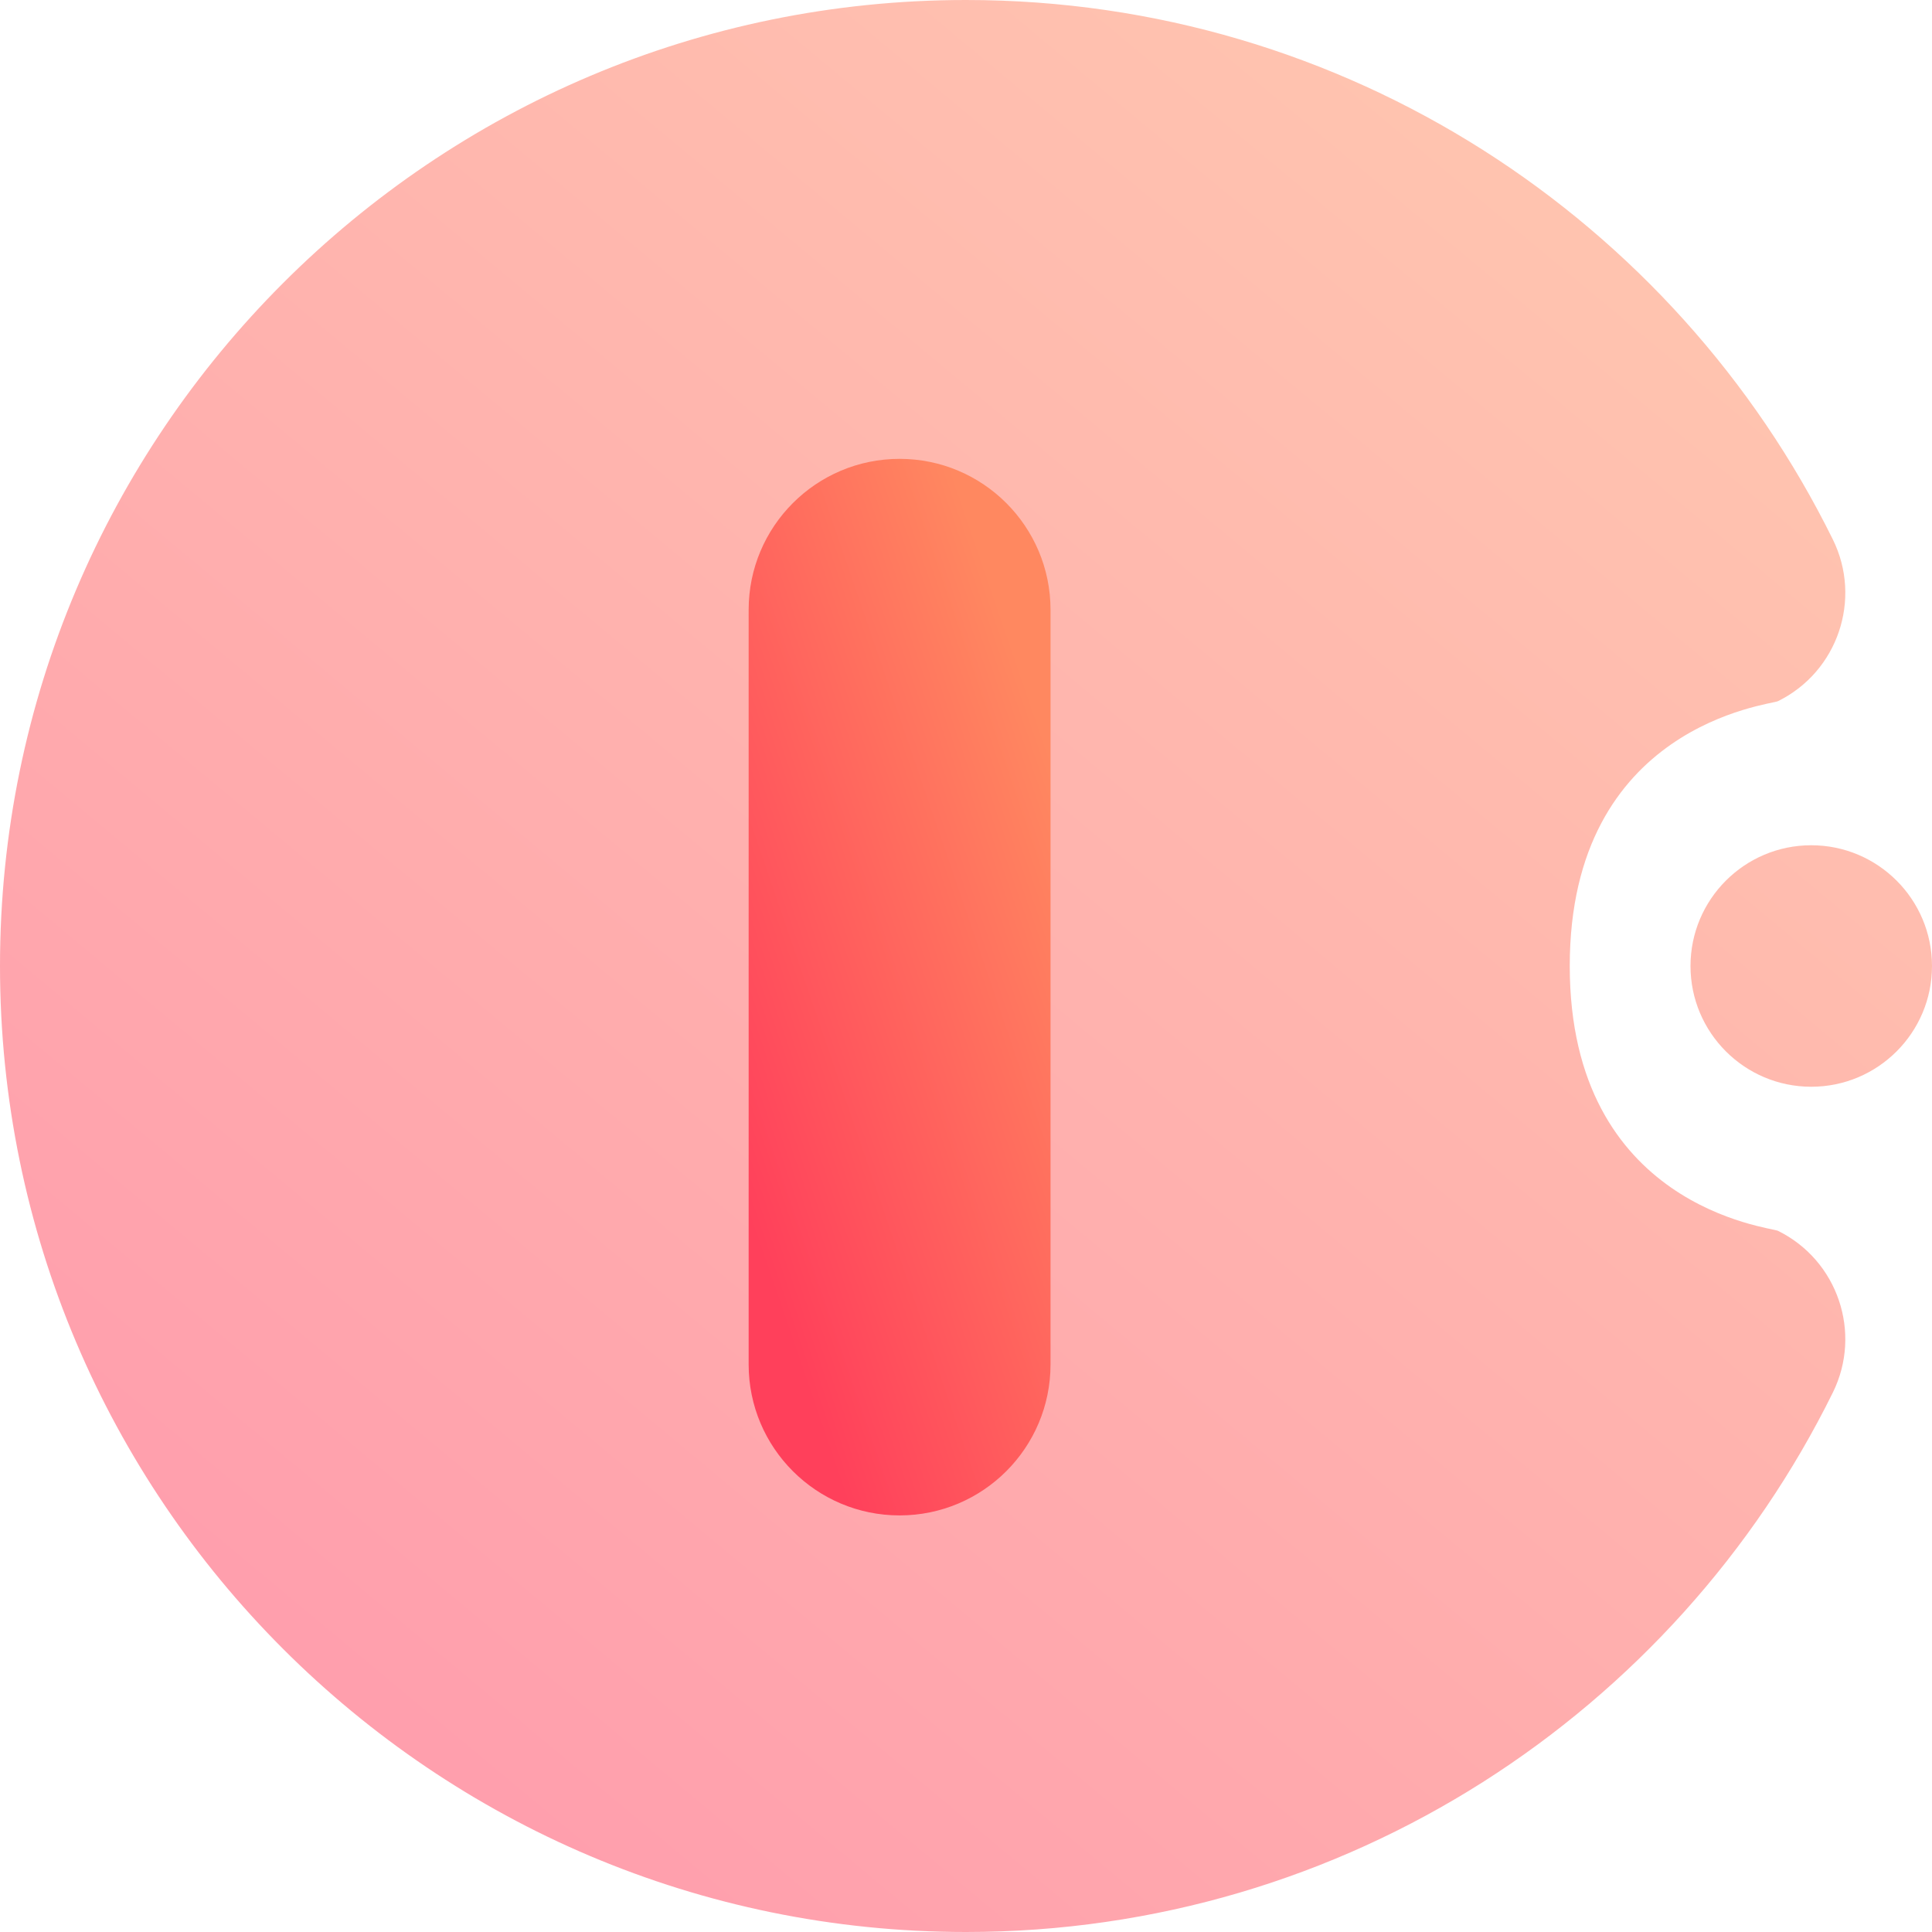 <svg width="16" height="16" viewBox="0 0 16 16" fill="none" xmlns="http://www.w3.org/2000/svg">
<g clip-path="url(#clip0_278_10)">
<path opacity="0.5" fill-rule="evenodd" clip-rule="evenodd" d="M13 8C13 10 14.664 10.163 14.724 10.193C15.219 10.437 15.423 11.037 15.179 11.532C13.874 14.178 11.148 16 8 16C3.585 16 0 12.415 0 8C0 3.585 3.585 0 8 0C11.148 0 13.874 1.822 15.179 4.468C15.423 4.963 15.219 5.563 14.724 5.807C14.664 5.837 13 6 13 8ZM15 7C15.552 7 16 7.448 16 8C16 8.552 15.552 9 15 9C14.448 9 14 8.552 14 8C14 7.448 14.448 7 15 7Z" fill="url(#paint0_linear_278_10)"/>
<path fill-rule="evenodd" clip-rule="evenodd" d="M8.7 11.3V5.05C8.7 4.36 8.14 3.8 7.45 3.8C6.76 3.8 6.2 4.36 6.2 5.05V11.3C6.2 11.99 6.76 12.55 7.45 12.55C8.14 12.55 8.7 11.99 8.7 11.3Z" fill="url(#paint1_linear_278_10)"/>
</g>
<defs>
<linearGradient id="paint0_linear_278_10" x1="3" y1="14" x2="13" y2="2" gradientUnits="userSpaceOnUse">
<stop stop-color="#FF405B"/>
<stop offset="1" stop-color="#FF8860"/>
</linearGradient>
<linearGradient id="paint1_linear_278_10" x1="6.669" y1="11.456" x2="10.081" y2="10.286" gradientUnits="userSpaceOnUse">
<stop stop-color="#FF405B"/>
<stop offset="1" stop-color="#FF8860"/>
</linearGradient>
<clipPath id="clip0_278_10">
<rect width="16" height="16" fill="white"/>
</clipPath>
</defs>
</svg>
